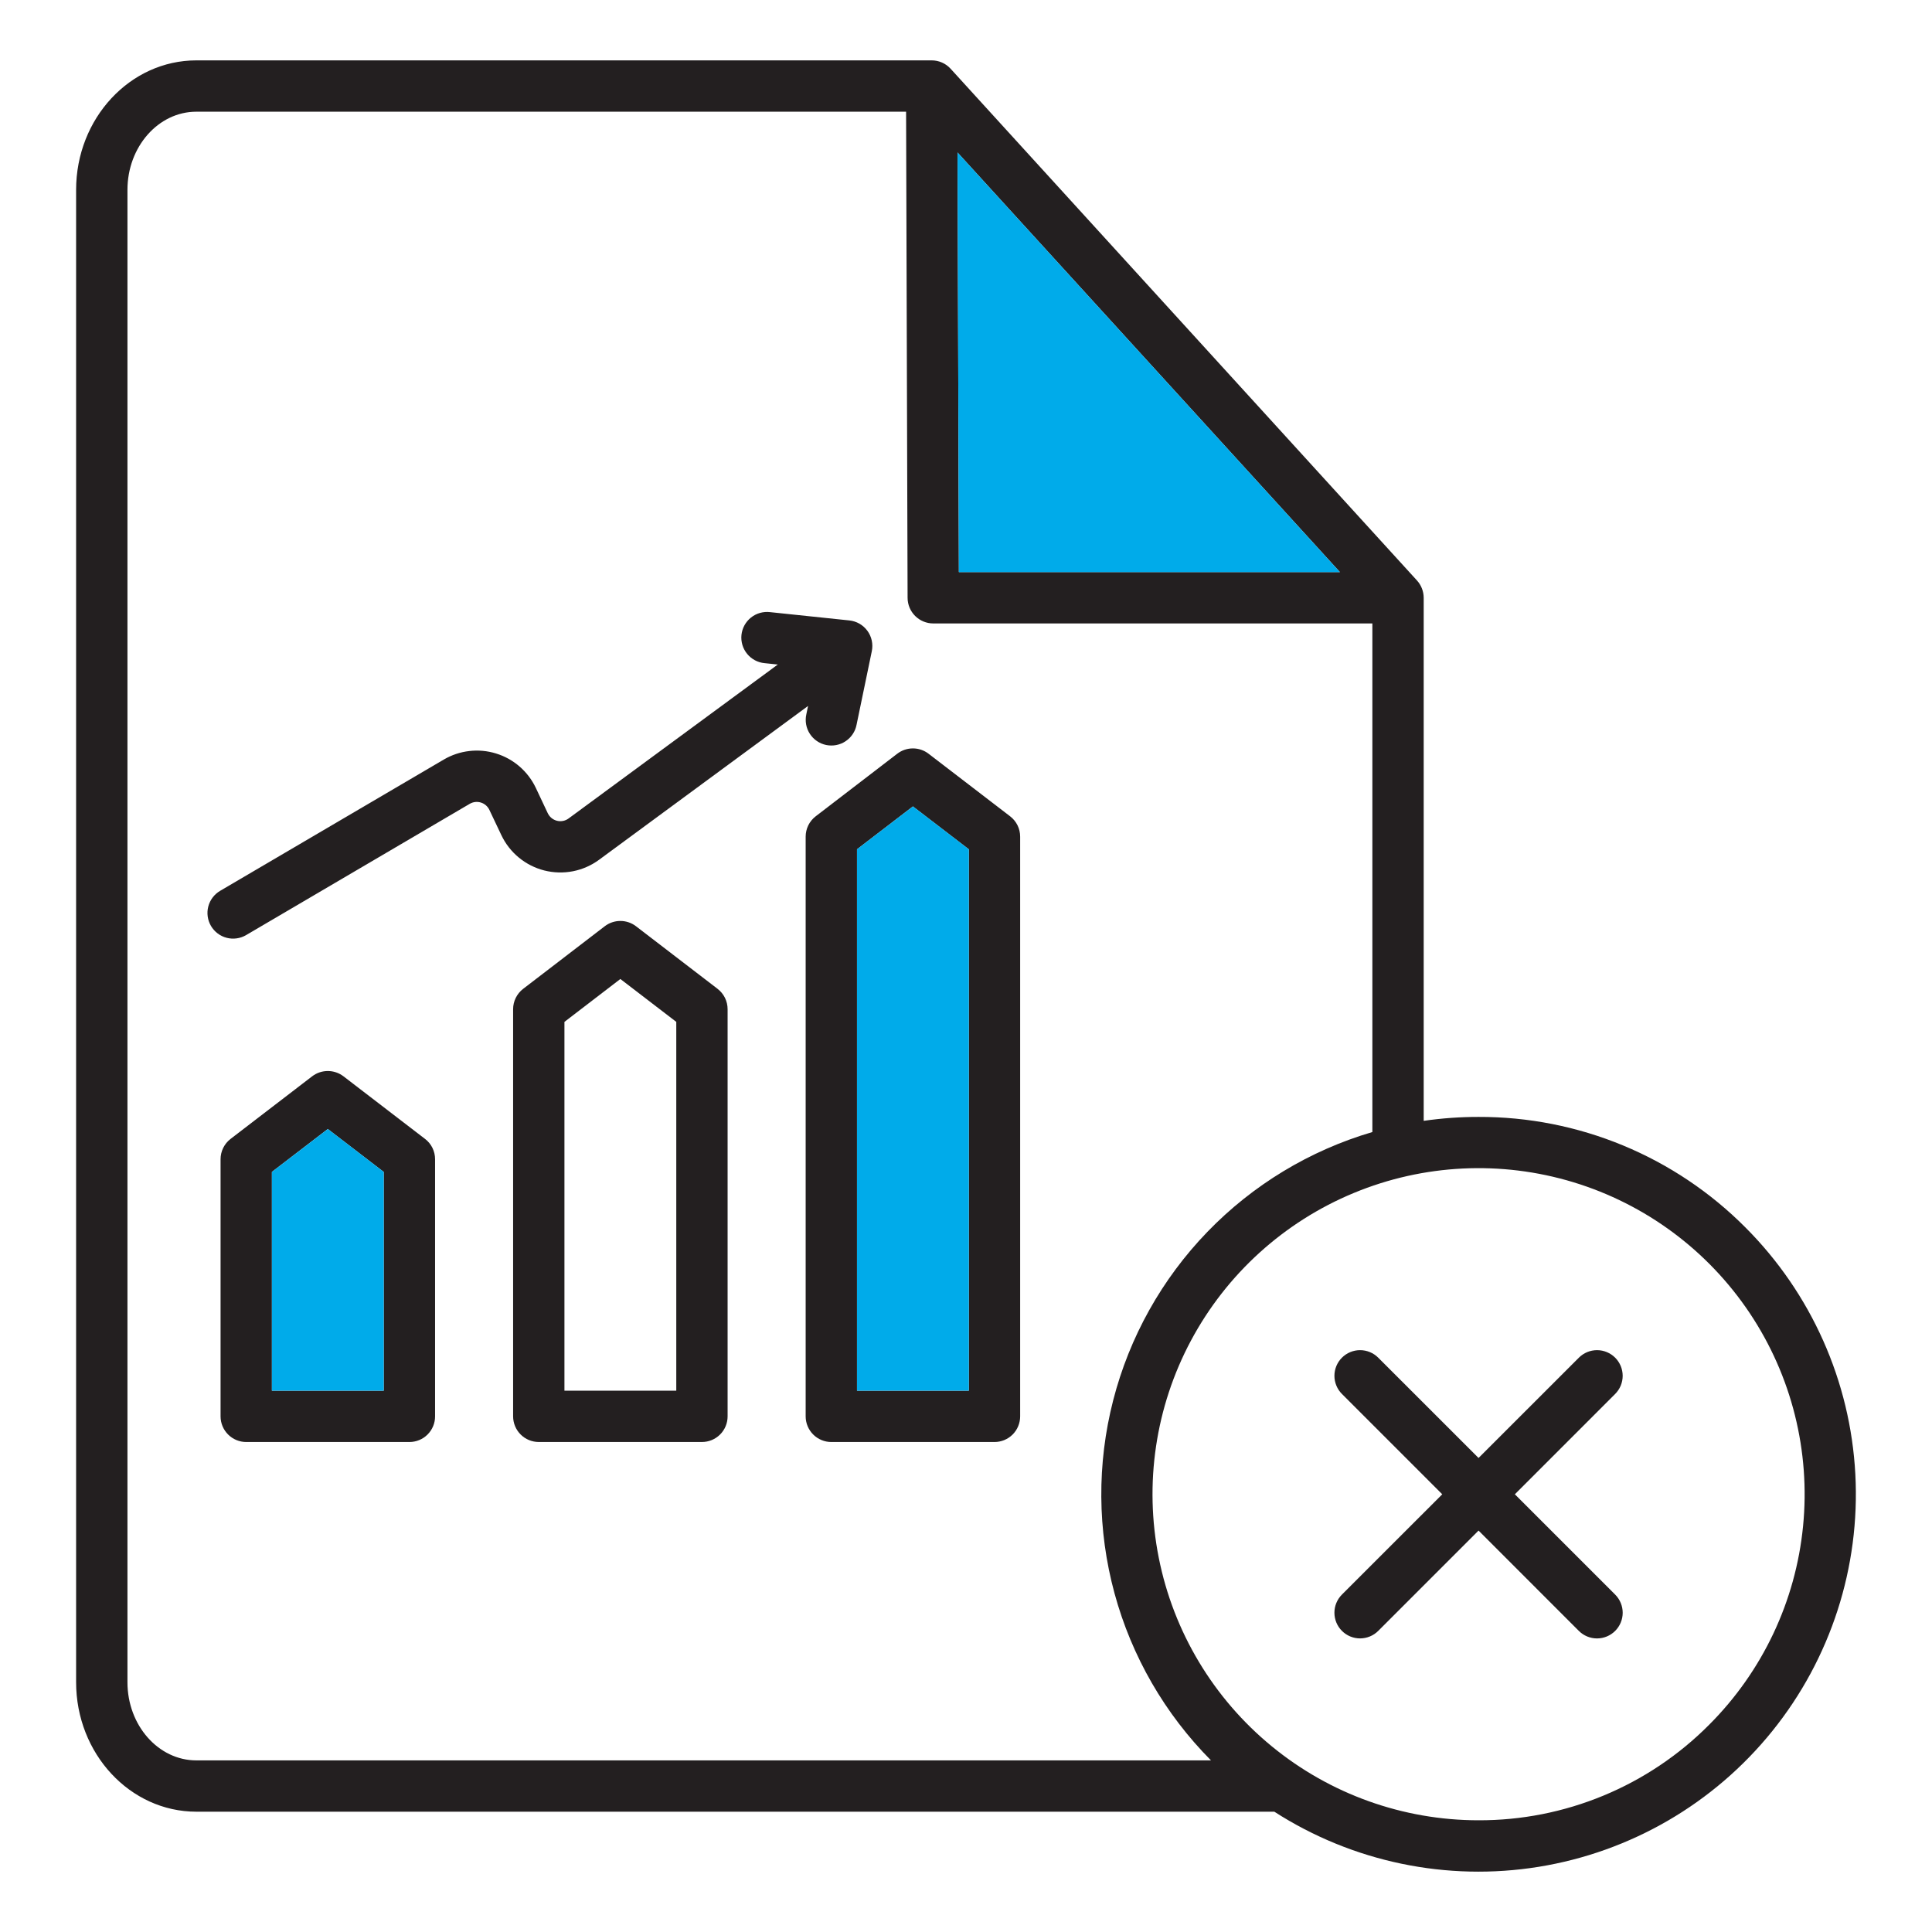 <svg width="104" height="104" viewBox="0 0 104 104" fill="none" xmlns="http://www.w3.org/2000/svg">
<path fill-rule="evenodd" clip-rule="evenodd" d="M52.152 74.861H46.132V45.718L49.142 43.41L52.152 45.718V74.861ZM54.374 43.941L49.983 40.572C49.742 40.387 49.446 40.287 49.142 40.287C48.838 40.287 48.543 40.387 48.301 40.572L43.91 43.941C43.742 44.07 43.605 44.236 43.511 44.426C43.418 44.616 43.369 44.825 43.369 45.037V76.243C43.369 76.609 43.515 76.96 43.774 77.219C44.033 77.478 44.384 77.624 44.75 77.624H53.534C53.715 77.624 53.895 77.588 54.062 77.519C54.23 77.45 54.382 77.348 54.511 77.22C54.639 77.091 54.741 76.939 54.81 76.771C54.879 76.604 54.915 76.424 54.915 76.243V45.037C54.915 44.825 54.867 44.616 54.773 44.426C54.679 44.236 54.542 44.07 54.374 43.941H54.374ZM26.988 44.956C27.21 45.424 27.533 45.838 27.934 46.167C28.334 46.496 28.803 46.732 29.305 46.859C29.808 46.985 30.332 46.999 30.841 46.9C31.35 46.8 31.83 46.589 32.248 46.282L43.498 38.002L43.405 38.453C43.365 38.631 43.362 38.816 43.394 38.996C43.426 39.176 43.494 39.348 43.594 39.501C43.693 39.655 43.822 39.787 43.973 39.89C44.124 39.994 44.294 40.066 44.473 40.103C44.652 40.14 44.837 40.141 45.017 40.106C45.196 40.072 45.367 40.002 45.519 39.9C45.671 39.799 45.802 39.668 45.903 39.516C46.005 39.364 46.075 39.193 46.109 39.013L46.93 35.052C46.969 34.863 46.968 34.668 46.927 34.479C46.886 34.29 46.806 34.112 46.692 33.956C46.578 33.801 46.433 33.67 46.266 33.574C46.098 33.478 45.912 33.418 45.72 33.398L41.449 32.951C41.267 32.93 41.083 32.945 40.907 32.995C40.731 33.045 40.567 33.13 40.424 33.244C40.282 33.358 40.163 33.5 40.075 33.66C39.987 33.821 39.932 33.997 39.913 34.179C39.894 34.361 39.912 34.545 39.964 34.72C40.017 34.895 40.104 35.058 40.22 35.2C40.336 35.341 40.479 35.458 40.641 35.544C40.802 35.629 40.979 35.682 41.161 35.698L41.869 35.772L30.609 44.057C30.52 44.123 30.418 44.169 30.309 44.19C30.201 44.212 30.088 44.209 29.981 44.182C29.874 44.155 29.773 44.104 29.688 44.034C29.602 43.963 29.534 43.875 29.486 43.775L28.844 42.414C28.635 41.973 28.337 41.581 27.968 41.261C27.599 40.942 27.168 40.703 26.701 40.56C26.235 40.416 25.744 40.371 25.26 40.428C24.776 40.484 24.308 40.641 23.888 40.888L11.849 47.954C11.693 48.046 11.556 48.168 11.447 48.312C11.338 48.457 11.258 48.622 11.212 48.798C11.166 48.973 11.156 49.156 11.181 49.336C11.206 49.516 11.266 49.688 11.358 49.845C11.45 50.001 11.572 50.138 11.717 50.248C11.861 50.357 12.026 50.437 12.202 50.482C12.377 50.528 12.56 50.538 12.74 50.513C12.92 50.488 13.093 50.428 13.249 50.336L25.286 43.27C25.376 43.218 25.476 43.184 25.579 43.172C25.683 43.16 25.788 43.17 25.887 43.201C25.987 43.232 26.079 43.283 26.157 43.351C26.236 43.42 26.3 43.504 26.344 43.598L26.988 44.956ZM20.656 74.861H14.636V63.084L17.646 60.775L20.656 63.084V74.861V74.861ZM22.878 61.306L18.488 57.937C18.246 57.752 17.95 57.653 17.646 57.653C17.343 57.653 17.047 57.752 16.805 57.937L12.414 61.306C12.246 61.435 12.11 61.6 12.016 61.79C11.922 61.98 11.873 62.189 11.873 62.401V76.243C11.873 76.609 12.019 76.96 12.278 77.219C12.537 77.478 12.888 77.624 13.254 77.624H22.039C22.221 77.624 22.4 77.588 22.568 77.519C22.736 77.45 22.888 77.348 23.016 77.22C23.145 77.091 23.246 76.939 23.316 76.771C23.385 76.604 23.421 76.424 23.42 76.243V62.401C23.42 62.189 23.372 61.98 23.278 61.79C23.184 61.6 23.048 61.435 22.879 61.306H22.878ZM36.404 74.861H30.384V55.008L33.394 52.699L36.404 55.008V74.861H36.404ZM38.627 53.23C38.795 53.358 38.931 53.524 39.025 53.714C39.118 53.904 39.167 54.113 39.167 54.325V76.242C39.167 76.423 39.132 76.603 39.062 76.771C38.993 76.938 38.891 77.091 38.763 77.219C38.635 77.347 38.482 77.449 38.315 77.518C38.147 77.588 37.967 77.623 37.786 77.623H29.003C28.636 77.623 28.285 77.478 28.026 77.219C27.767 76.96 27.621 76.608 27.621 76.242V54.325C27.621 54.113 27.67 53.904 27.764 53.714C27.858 53.524 27.994 53.358 28.162 53.229L32.554 49.86C32.795 49.675 33.09 49.575 33.395 49.575C33.699 49.575 33.994 49.675 34.236 49.86L38.627 53.229L38.627 53.23ZM86.945 75.037L81.545 80.438L86.945 85.837C87.204 86.097 87.35 86.448 87.35 86.815C87.35 87.181 87.204 87.533 86.945 87.792C86.686 88.051 86.334 88.197 85.967 88.197C85.601 88.197 85.249 88.051 84.99 87.792L79.591 82.391L74.191 87.791C74.063 87.919 73.91 88.021 73.743 88.09C73.575 88.16 73.395 88.195 73.214 88.196C73.032 88.196 72.853 88.16 72.685 88.091C72.517 88.021 72.365 87.919 72.237 87.791C72.108 87.663 72.006 87.51 71.937 87.343C71.868 87.175 71.832 86.996 71.832 86.814C71.832 86.632 71.867 86.453 71.937 86.285C72.006 86.118 72.108 85.965 72.236 85.837L77.637 80.438L72.237 75.037C72.109 74.909 72.007 74.757 71.938 74.589C71.868 74.422 71.832 74.242 71.832 74.061C71.832 73.879 71.868 73.7 71.937 73.532C72.007 73.365 72.108 73.212 72.237 73.084C72.365 72.956 72.517 72.854 72.685 72.784C72.852 72.715 73.032 72.679 73.213 72.679C73.395 72.679 73.574 72.715 73.742 72.784C73.91 72.854 74.062 72.955 74.19 73.084L79.591 78.483L84.991 73.084C85.25 72.825 85.602 72.679 85.968 72.679C86.149 72.679 86.329 72.715 86.496 72.784C86.664 72.854 86.816 72.956 86.945 73.084C87.073 73.212 87.174 73.365 87.244 73.532C87.313 73.7 87.349 73.879 87.349 74.061C87.349 74.242 87.313 74.422 87.244 74.59C87.174 74.757 87.072 74.909 86.944 75.038L86.945 75.037ZM92.001 92.847C94.873 89.976 96.661 86.198 97.059 82.157C97.458 78.116 96.443 74.061 94.187 70.684C91.932 67.308 88.575 64.817 84.689 63.638C80.803 62.459 76.629 62.663 72.877 64.217C69.125 65.771 66.028 68.577 64.113 72.158C62.198 75.739 61.585 79.874 62.377 83.857C63.168 87.84 65.317 91.425 68.456 94.001C71.594 96.578 75.529 97.986 79.59 97.986C81.896 97.993 84.18 97.542 86.31 96.66C88.441 95.778 90.375 94.482 92.001 92.847ZM6.861 90.556C6.861 92.875 8.524 94.762 10.57 94.762H65.188C62.707 92.264 60.917 89.165 59.994 85.767C59.071 82.37 59.046 78.791 59.922 75.382C60.797 71.972 62.544 68.848 64.99 66.316C67.436 63.784 70.497 61.931 73.875 60.938V33.56H50.237C49.872 33.56 49.521 33.415 49.262 33.156C49.003 32.898 48.857 32.548 48.856 32.182L48.775 6.013H10.57C8.524 6.013 6.861 7.9 6.861 10.219V90.555V90.556ZM72.128 30.796H51.616L51.545 8.209L72.128 30.796ZM93.955 66.072C92.073 64.18 89.834 62.68 87.368 61.659C84.903 60.638 82.259 60.116 79.59 60.124C78.602 60.123 77.615 60.194 76.638 60.335V32.178C76.636 31.834 76.508 31.502 76.276 31.247L51.173 3.702C51.044 3.559 50.887 3.446 50.711 3.368C50.535 3.29 50.345 3.25 50.153 3.25H10.57C7 3.25 4.097 6.376 4.097 10.219V90.555C4.097 94.398 6.999 97.524 10.57 97.524H68.597C72.813 100.235 77.882 101.291 82.83 100.491C87.778 99.69 92.255 97.089 95.401 93.187C98.547 89.285 100.14 84.358 99.873 79.353C99.606 74.347 97.498 69.618 93.955 66.072Z" fill="#231F20"/>
<path fill-rule="evenodd" clip-rule="evenodd" d="M20.657 74.861V63.084L17.647 60.775L14.637 63.084V74.861H20.657Z" fill="#00ABEA"/>
<path fill-rule="evenodd" clip-rule="evenodd" d="M46.133 45.718V74.861H52.153V45.718L49.143 43.41L46.133 45.718Z" fill="#00ABEA"/>
<path fill-rule="evenodd" clip-rule="evenodd" d="M51.616 30.797H72.128L51.545 8.21L51.616 30.797Z" fill="#00ABEA"/>
</svg>
